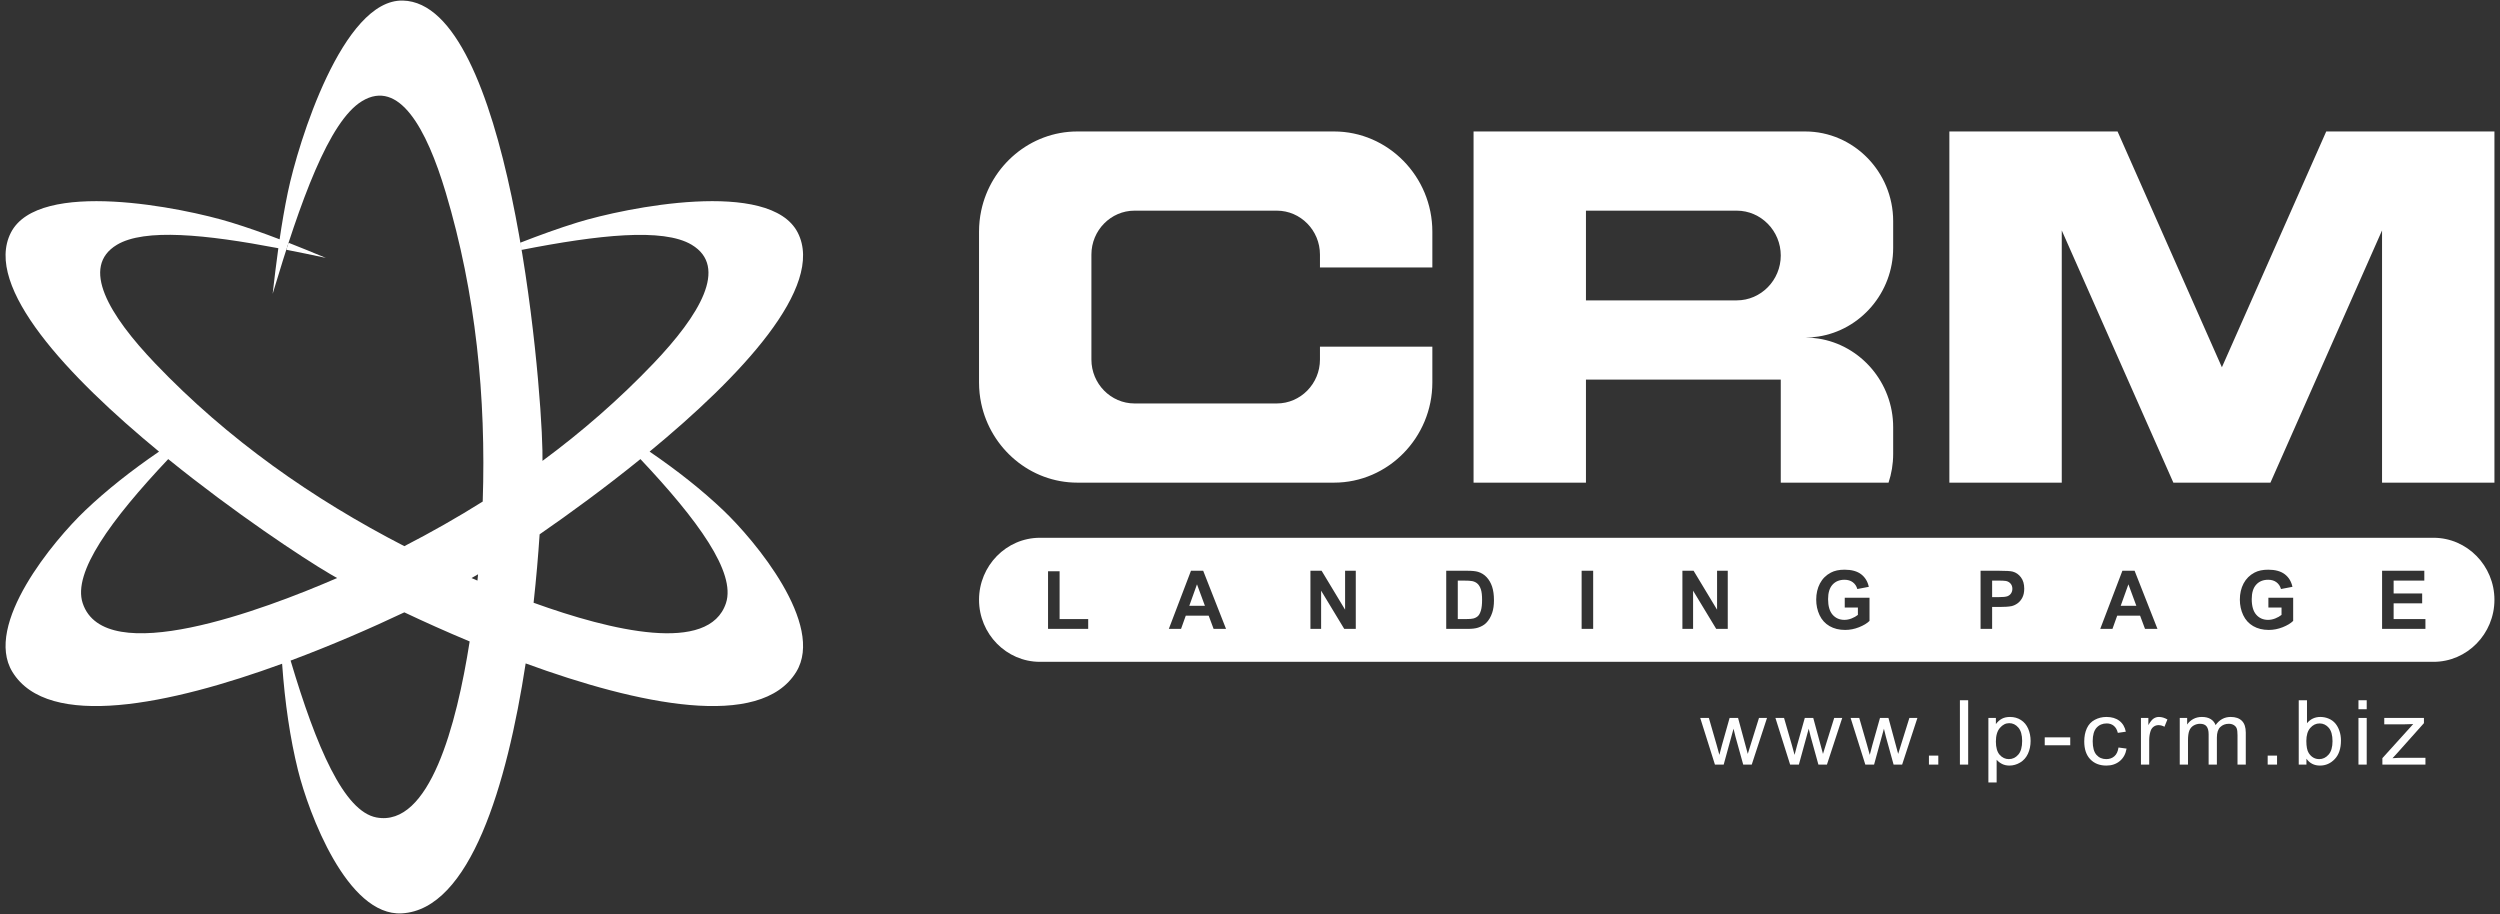<svg width="186" height="68" viewBox="0 0 186 68" fill="none" xmlns="http://www.w3.org/2000/svg">
<rect x="0" y="0" width="186" height="68" fill="#333333" stroke="none"/>
<path d="M21.47 18.063C22.415 18.432 23.298 18.794 24.239 19.186C23.238 18.971 22.263 18.769 21.302 18.582L21.47 18.063Z" fill="white"/>
<path fill-rule="evenodd" clip-rule="evenodd" d="M17.197 16.55C18.446 16.936 19.568 17.332 20.803 17.805C20.976 16.627 21.175 15.458 21.416 14.303C22.19 10.583 25.501 -0.067 29.972 0.042C37.818 0.23 40.245 27.587 40.356 33.504C40.36 33.74 40.362 34.002 40.361 34.289C43.288 32.127 46.054 29.723 48.613 27.044C52.049 23.447 54.21 19.856 51.459 18.209C49.335 16.939 44.493 17.48 38.81 18.592L38.719 18.053C40.121 17.506 41.545 16.989 42.966 16.55C46.537 15.448 57.291 13.267 59.354 17.31C61.41 21.337 55.095 28.028 48.33 33.6L48.331 33.6C50.415 35.023 52.248 36.478 53.806 37.96C56.17 40.206 61.396 46.475 59.238 49.993C56.574 54.336 47.473 52.418 39.109 49.358C37.722 58.403 34.977 67.667 29.898 67.954C25.833 68.184 22.963 60.497 22.17 57.303C21.584 54.943 21.196 52.295 20.989 49.382C12.643 52.428 3.582 54.325 0.925 49.993C-1.233 46.476 3.993 40.207 6.356 37.96C7.916 36.477 9.747 35.025 11.832 33.6C5.068 28.028 -1.247 21.337 0.809 17.31C2.872 13.268 13.625 15.448 17.197 16.55ZM20.286 21.86C20.415 20.725 20.551 19.593 20.708 18.467C15.284 17.435 10.754 16.983 8.704 18.209C5.952 19.856 8.114 23.447 11.55 27.043C16.95 32.697 23.267 37.124 30.082 40.634C32.072 39.609 34.02 38.506 35.914 37.316C36.172 29.575 35.409 21.836 33.162 14.322C31.726 9.521 29.681 5.86 26.938 7.522C24.468 9.019 22.342 14.99 20.286 21.86ZM20.779 17.97C20.786 17.916 20.794 17.863 20.802 17.809C20.795 17.828 20.787 17.89 20.779 17.97ZM40.148 39.754C42.37 38.22 45.023 36.282 47.648 34.157C51.93 38.702 54.763 42.594 54.013 44.87C52.759 48.678 45.487 46.934 39.699 44.845C39.897 43.045 40.044 41.321 40.148 39.754ZM35.568 42.727C35.554 42.879 35.538 43.035 35.522 43.196C35.371 43.131 35.224 43.068 35.082 43.006C35.256 42.908 35.419 42.815 35.568 42.727ZM24.573 42.714C24.729 42.805 24.898 42.903 25.082 43.006C19.6 45.382 7.781 49.824 6.15 44.87C5.4 42.593 8.232 38.702 12.515 34.157C17.455 38.155 22.493 41.494 24.573 42.714ZM34.943 47.724C33.202 46.997 31.556 46.257 30.082 45.559C27.62 46.725 24.681 48.006 21.621 49.148C23.535 55.581 25.589 60.372 28.013 60.82C31.956 61.549 33.966 53.958 34.943 47.724Z" fill="white"/>
<path d="M80.154 9.781H99.252C103.275 9.781 106.567 13.135 106.567 17.234V19.899H98.205V18.939C98.205 17.142 96.763 15.673 94.999 15.673H84.407C82.644 15.673 81.201 17.142 81.201 18.939V26.752C81.201 28.548 82.644 30.017 84.407 30.017H94.999C96.763 30.017 98.205 28.548 98.205 26.752V25.791H106.567V28.456C106.567 32.555 103.275 35.909 99.252 35.909H80.154C76.656 35.909 73.711 33.373 73.002 30.017C72.896 29.513 72.84 28.991 72.84 28.456V17.234C72.84 16.699 72.896 16.177 73.002 15.673C73.711 12.316 76.656 9.781 80.154 9.781Z" fill="white"/>
<path fill-rule="evenodd" clip-rule="evenodd" d="M109.633 35.909V9.781H134.304C137.905 9.781 140.852 12.783 140.852 16.452V18.443C140.852 21.776 138.421 24.558 135.277 25.04C134.969 25.087 134.655 25.113 134.335 25.114C134.655 25.115 134.969 25.14 135.277 25.188C138.421 25.671 140.852 28.452 140.852 31.785V33.776C140.852 34.521 140.73 35.239 140.507 35.909H132.489V28.24H117.995V35.909H109.633ZM117.995 15.673V22.348H129.214C131.016 22.348 132.489 20.846 132.489 19.011C132.489 17.175 131.016 15.673 129.214 15.673H117.995Z" fill="white"/>
<path d="M165.309 27.325L173.072 9.781H185.586V35.909H177.224V17.143L168.921 35.909H161.698L153.395 17.143V35.909H145.033V9.781H157.546L165.309 27.325Z" fill="white"/>
<path d="M127.591 56.886L126.497 53.415H127.139L127.717 55.418L127.922 56.164C127.93 56.127 127.993 55.888 128.109 55.448L128.682 53.415H129.312L129.857 55.43L130.035 56.091L130.243 55.421L130.869 53.415H131.466L130.33 56.886H129.695L129.12 54.809L128.975 54.216L128.242 56.886H127.591Z" fill="white"/>
<path d="M133.186 56.886L132.091 53.415H132.733L133.311 55.418L133.516 56.164C133.524 56.127 133.587 55.888 133.704 55.448L134.277 53.415H134.906L135.452 55.43L135.63 56.091L135.838 55.421L136.464 53.415H137.061L135.924 56.886H135.289L134.715 54.809L134.569 54.216L133.836 56.886H133.186Z" fill="white"/>
<path d="M138.78 56.886L137.686 53.415H138.328L138.906 55.418L139.111 56.164C139.119 56.127 139.182 55.888 139.298 55.448L139.871 53.415H140.501L141.046 55.43L141.224 56.091L141.432 55.421L142.058 53.415H142.655L141.519 56.886H140.883L140.309 54.809L140.164 54.216L139.431 56.886H138.78Z" fill="white"/>
<path d="M143.513 56.886V56.217H144.21V56.886H143.513Z" fill="white"/>
<path d="M145.817 56.886V52.098H146.432V56.886H145.817Z" fill="white"/>
<path fill-rule="evenodd" clip-rule="evenodd" d="M147.936 58.217V53.415H148.494V53.871C148.626 53.695 148.775 53.562 148.941 53.474C149.106 53.386 149.307 53.341 149.544 53.341C149.853 53.341 150.125 53.418 150.361 53.57C150.598 53.722 150.775 53.937 150.896 54.213C151.016 54.491 151.077 54.794 151.077 55.125C151.077 55.478 151.01 55.797 150.878 56.081C150.745 56.364 150.552 56.582 150.299 56.733C150.046 56.883 149.78 56.959 149.501 56.959C149.296 56.959 149.112 56.918 148.95 56.836C148.788 56.753 148.655 56.649 148.55 56.524V58.217H147.936ZM148.494 55.172C148.494 55.616 148.589 55.945 148.776 56.158C148.964 56.371 149.193 56.478 149.46 56.478C149.732 56.478 149.965 56.368 150.158 56.147C150.352 55.926 150.448 55.585 150.448 55.123C150.448 54.681 150.354 54.352 150.165 54.132C149.975 53.912 149.75 53.803 149.486 53.803C149.226 53.803 148.996 53.92 148.796 54.153C148.594 54.387 148.494 54.726 148.494 55.172Z" fill="white"/>
<path d="M152.128 55.448V54.859H154.026V55.448H152.128Z" fill="white"/>
<path d="M157.616 55.615L158.217 55.696C158.15 56.091 157.982 56.4 157.712 56.624C157.441 56.848 157.107 56.959 156.713 56.959C156.218 56.959 155.82 56.805 155.52 56.494C155.219 56.185 155.068 55.741 155.068 55.164C155.068 54.789 155.134 54.463 155.263 54.182C155.392 53.902 155.589 53.692 155.854 53.552C156.118 53.412 156.405 53.341 156.717 53.341C157.109 53.341 157.431 53.436 157.68 53.627C157.93 53.818 158.091 54.089 158.161 54.438L157.567 54.525C157.511 54.292 157.41 54.117 157.265 53.999C157.121 53.882 156.946 53.823 156.741 53.823C156.432 53.823 156.181 53.929 155.986 54.141C155.794 54.354 155.697 54.688 155.697 55.147C155.697 55.613 155.79 55.951 155.976 56.161C156.163 56.372 156.406 56.478 156.705 56.478C156.948 56.478 157.149 56.407 157.309 56.266C157.471 56.126 157.573 55.908 157.616 55.615Z" fill="white"/>
<path d="M159.287 56.886V53.415H159.838V53.947C159.979 53.7 160.11 53.538 160.229 53.46C160.349 53.38 160.481 53.341 160.624 53.341C160.831 53.341 161.041 53.404 161.256 53.528L161.036 54.07C160.888 53.99 160.739 53.95 160.59 53.95C160.456 53.95 160.337 53.989 160.23 54.066C160.125 54.143 160.049 54.25 160.004 54.387C159.935 54.596 159.901 54.824 159.901 55.073V56.886H159.287Z" fill="white"/>
<path d="M162.173 56.886V53.415H162.724V53.906C162.837 53.736 162.988 53.599 163.176 53.496C163.365 53.393 163.578 53.341 163.819 53.341C164.087 53.341 164.307 53.395 164.478 53.501C164.649 53.608 164.77 53.756 164.84 53.948C165.128 53.543 165.502 53.341 165.962 53.341C166.323 53.341 166.601 53.436 166.794 53.627C166.988 53.818 167.086 54.111 167.086 54.506V56.886H166.471V54.701C166.471 54.467 166.451 54.298 166.411 54.194C166.372 54.091 166.3 54.008 166.194 53.944C166.089 53.881 165.966 53.85 165.825 53.85C165.569 53.85 165.357 53.931 165.189 54.093C165.02 54.256 164.936 54.515 164.936 54.872V56.886H164.322V54.633C164.322 54.372 164.272 54.177 164.172 54.046C164.072 53.916 163.908 53.85 163.681 53.85C163.509 53.85 163.35 53.894 163.203 53.98C163.056 54.067 162.951 54.194 162.884 54.363C162.819 54.53 162.787 54.772 162.787 55.087V56.886H162.173Z" fill="white"/>
<path d="M168.715 56.886V56.217H169.412V56.886H168.715Z" fill="white"/>
<path fill-rule="evenodd" clip-rule="evenodd" d="M171.599 56.886H171.026V52.098H171.64V53.806C171.9 53.496 172.23 53.341 172.633 53.341C172.855 53.341 173.067 53.384 173.266 53.47C173.464 53.555 173.627 53.677 173.756 53.832C173.884 53.988 173.986 54.175 174.058 54.395C174.131 54.613 174.167 54.848 174.167 55.098C174.167 55.691 174.014 56.15 173.707 56.474C173.4 56.798 173.033 56.959 172.604 56.959C172.177 56.959 171.842 56.789 171.599 56.449V56.886ZM171.592 55.125C171.592 55.54 171.651 55.839 171.768 56.024C171.962 56.326 172.222 56.478 172.551 56.478C172.82 56.478 173.052 56.366 173.246 56.144C173.441 55.921 173.539 55.588 173.539 55.147C173.539 54.695 173.446 54.361 173.259 54.146C173.071 53.931 172.845 53.823 172.579 53.823C172.31 53.823 172.079 53.935 171.885 54.157C171.689 54.38 171.592 54.703 171.592 55.125Z" fill="white"/>
<path d="M175.47 52.767V52.098H176.083V52.767H175.47Z" fill="white"/>
<path d="M175.47 56.886V53.415H176.083V56.886H175.47Z" fill="white"/>
<path d="M177.249 56.886V56.407L179.543 53.87C179.283 53.883 179.054 53.89 178.856 53.89H177.389V53.415H180.341V53.802L178.378 56.002L178.002 56.411C178.277 56.389 178.536 56.378 178.777 56.378H180.453V56.886H177.249Z" fill="white"/>
<path d="M89.056 43.473L89.646 45.073H88.483L89.056 43.473Z" fill="white"/>
<path d="M108.459 46.058V43.195H108.843C109.19 43.195 109.425 43.209 109.543 43.236C109.703 43.271 109.835 43.34 109.938 43.439C110.042 43.54 110.123 43.679 110.18 43.858C110.239 44.037 110.267 44.293 110.267 44.627C110.267 44.961 110.239 45.226 110.18 45.42C110.123 45.613 110.049 45.752 109.957 45.837C109.866 45.921 109.751 45.981 109.612 46.017C109.507 46.044 109.335 46.058 109.096 46.058H108.459Z" fill="white"/>
<path d="M148.214 43.195V44.427H148.682C149.018 44.427 149.243 44.404 149.356 44.358C149.47 44.313 149.559 44.243 149.623 44.145C149.687 44.048 149.72 43.937 149.72 43.808C149.72 43.65 149.674 43.52 149.584 43.417C149.493 43.315 149.38 43.25 149.241 43.224C149.139 43.205 148.934 43.195 148.626 43.195H148.214Z" fill="white"/>
<path d="M158.354 43.473L158.944 45.073H157.78L158.354 43.473Z" fill="white"/>
<path fill-rule="evenodd" clip-rule="evenodd" d="M77.369 40.011H181.057C183.548 40.011 185.586 42.087 185.586 44.625V44.625C185.586 47.164 183.548 49.24 181.057 49.24H77.369C74.878 49.24 72.84 47.164 72.84 44.625V44.625C72.84 42.087 74.878 40.011 77.369 40.011ZM77.974 46.789V42.5H78.834V46.058H80.962V46.789H77.974ZM91.217 46.789H90.292L89.925 45.804H88.222L87.87 46.789H86.961L88.609 42.464H89.517L91.217 46.789ZM97.496 46.789V42.464H98.328L100.075 45.362V42.464H100.87V46.789H100.011L98.291 43.946V46.789H97.496ZM107.599 42.464H109.163C109.516 42.464 109.784 42.491 109.969 42.546C110.217 42.621 110.43 42.754 110.607 42.945C110.785 43.135 110.919 43.369 111.012 43.646C111.104 43.922 111.151 44.263 111.151 44.667C111.151 45.024 111.107 45.33 111.02 45.588C110.915 45.903 110.763 46.157 110.567 46.352C110.418 46.5 110.218 46.614 109.966 46.697C109.777 46.759 109.525 46.789 109.209 46.789H107.599V42.464ZM117.673 46.789V42.464H118.532V46.789H117.673ZM125.171 46.789V42.464H126.003L127.75 45.362V42.464H128.545V46.789H127.686L125.966 43.946V46.789H125.171ZM137.249 45.2V44.469H139.092V46.195C138.913 46.373 138.654 46.529 138.313 46.665C137.973 46.8 137.628 46.867 137.278 46.867C136.834 46.867 136.448 46.773 136.118 46.582C135.789 46.392 135.541 46.119 135.375 45.766C135.209 45.413 135.126 45.027 135.126 44.611C135.126 44.16 135.219 43.759 135.404 43.408C135.59 43.058 135.86 42.788 136.217 42.601C136.489 42.457 136.828 42.385 137.233 42.385C137.759 42.385 138.171 42.498 138.468 42.724C138.763 42.95 138.954 43.261 139.039 43.66L138.185 43.823C138.126 43.61 138.013 43.442 137.848 43.319C137.684 43.196 137.479 43.134 137.232 43.134C136.858 43.134 136.561 43.255 136.34 43.498C136.12 43.74 136.009 44.1 136.009 44.576C136.009 45.09 136.121 45.476 136.344 45.733C136.568 45.989 136.861 46.118 137.224 46.118C137.402 46.118 137.583 46.082 137.762 46.011C137.943 45.939 138.097 45.851 138.227 45.749V45.2H137.249ZM147.354 46.789V42.464H148.729C149.25 42.464 149.589 42.485 149.747 42.528C149.99 42.594 150.193 42.735 150.357 42.952C150.521 43.17 150.603 43.45 150.603 43.795C150.603 44.061 150.556 44.283 150.462 44.464C150.367 44.645 150.248 44.787 150.102 44.891C149.957 44.994 149.809 45.062 149.659 45.096C149.454 45.137 149.159 45.158 148.771 45.158H148.214V46.789H147.354ZM160.515 46.789H159.589L159.222 45.804H157.52L157.167 46.789H156.258L157.906 42.464H158.814L160.515 46.789ZM168.768 45.2V44.469H170.612V46.195C170.433 46.373 170.173 46.529 169.832 46.665C169.492 46.8 169.147 46.867 168.798 46.867C168.354 46.867 167.968 46.773 167.637 46.582C167.309 46.392 167.061 46.119 166.894 45.766C166.728 45.413 166.645 45.027 166.645 44.611C166.645 44.16 166.738 43.759 166.923 43.408C167.109 43.058 167.38 42.788 167.736 42.601C168.009 42.457 168.347 42.385 168.752 42.385C169.279 42.385 169.691 42.498 169.987 42.724C170.283 42.95 170.473 43.261 170.558 43.66L169.705 43.823C169.645 43.61 169.533 43.442 169.368 43.319C169.204 43.196 168.998 43.134 168.751 43.134C168.378 43.134 168.08 43.255 167.86 43.498C167.64 43.74 167.529 44.1 167.529 44.576C167.529 45.09 167.64 45.476 167.864 45.733C168.088 45.989 168.381 46.118 168.743 46.118C168.922 46.118 169.102 46.082 169.282 46.011C169.463 45.939 169.617 45.851 169.746 45.749V45.2H168.768ZM177.227 46.789V42.464H180.369V43.195H178.086V44.155H180.209V44.886H178.086V46.058H180.452V46.789H177.227Z" fill="white"/>
</svg>
